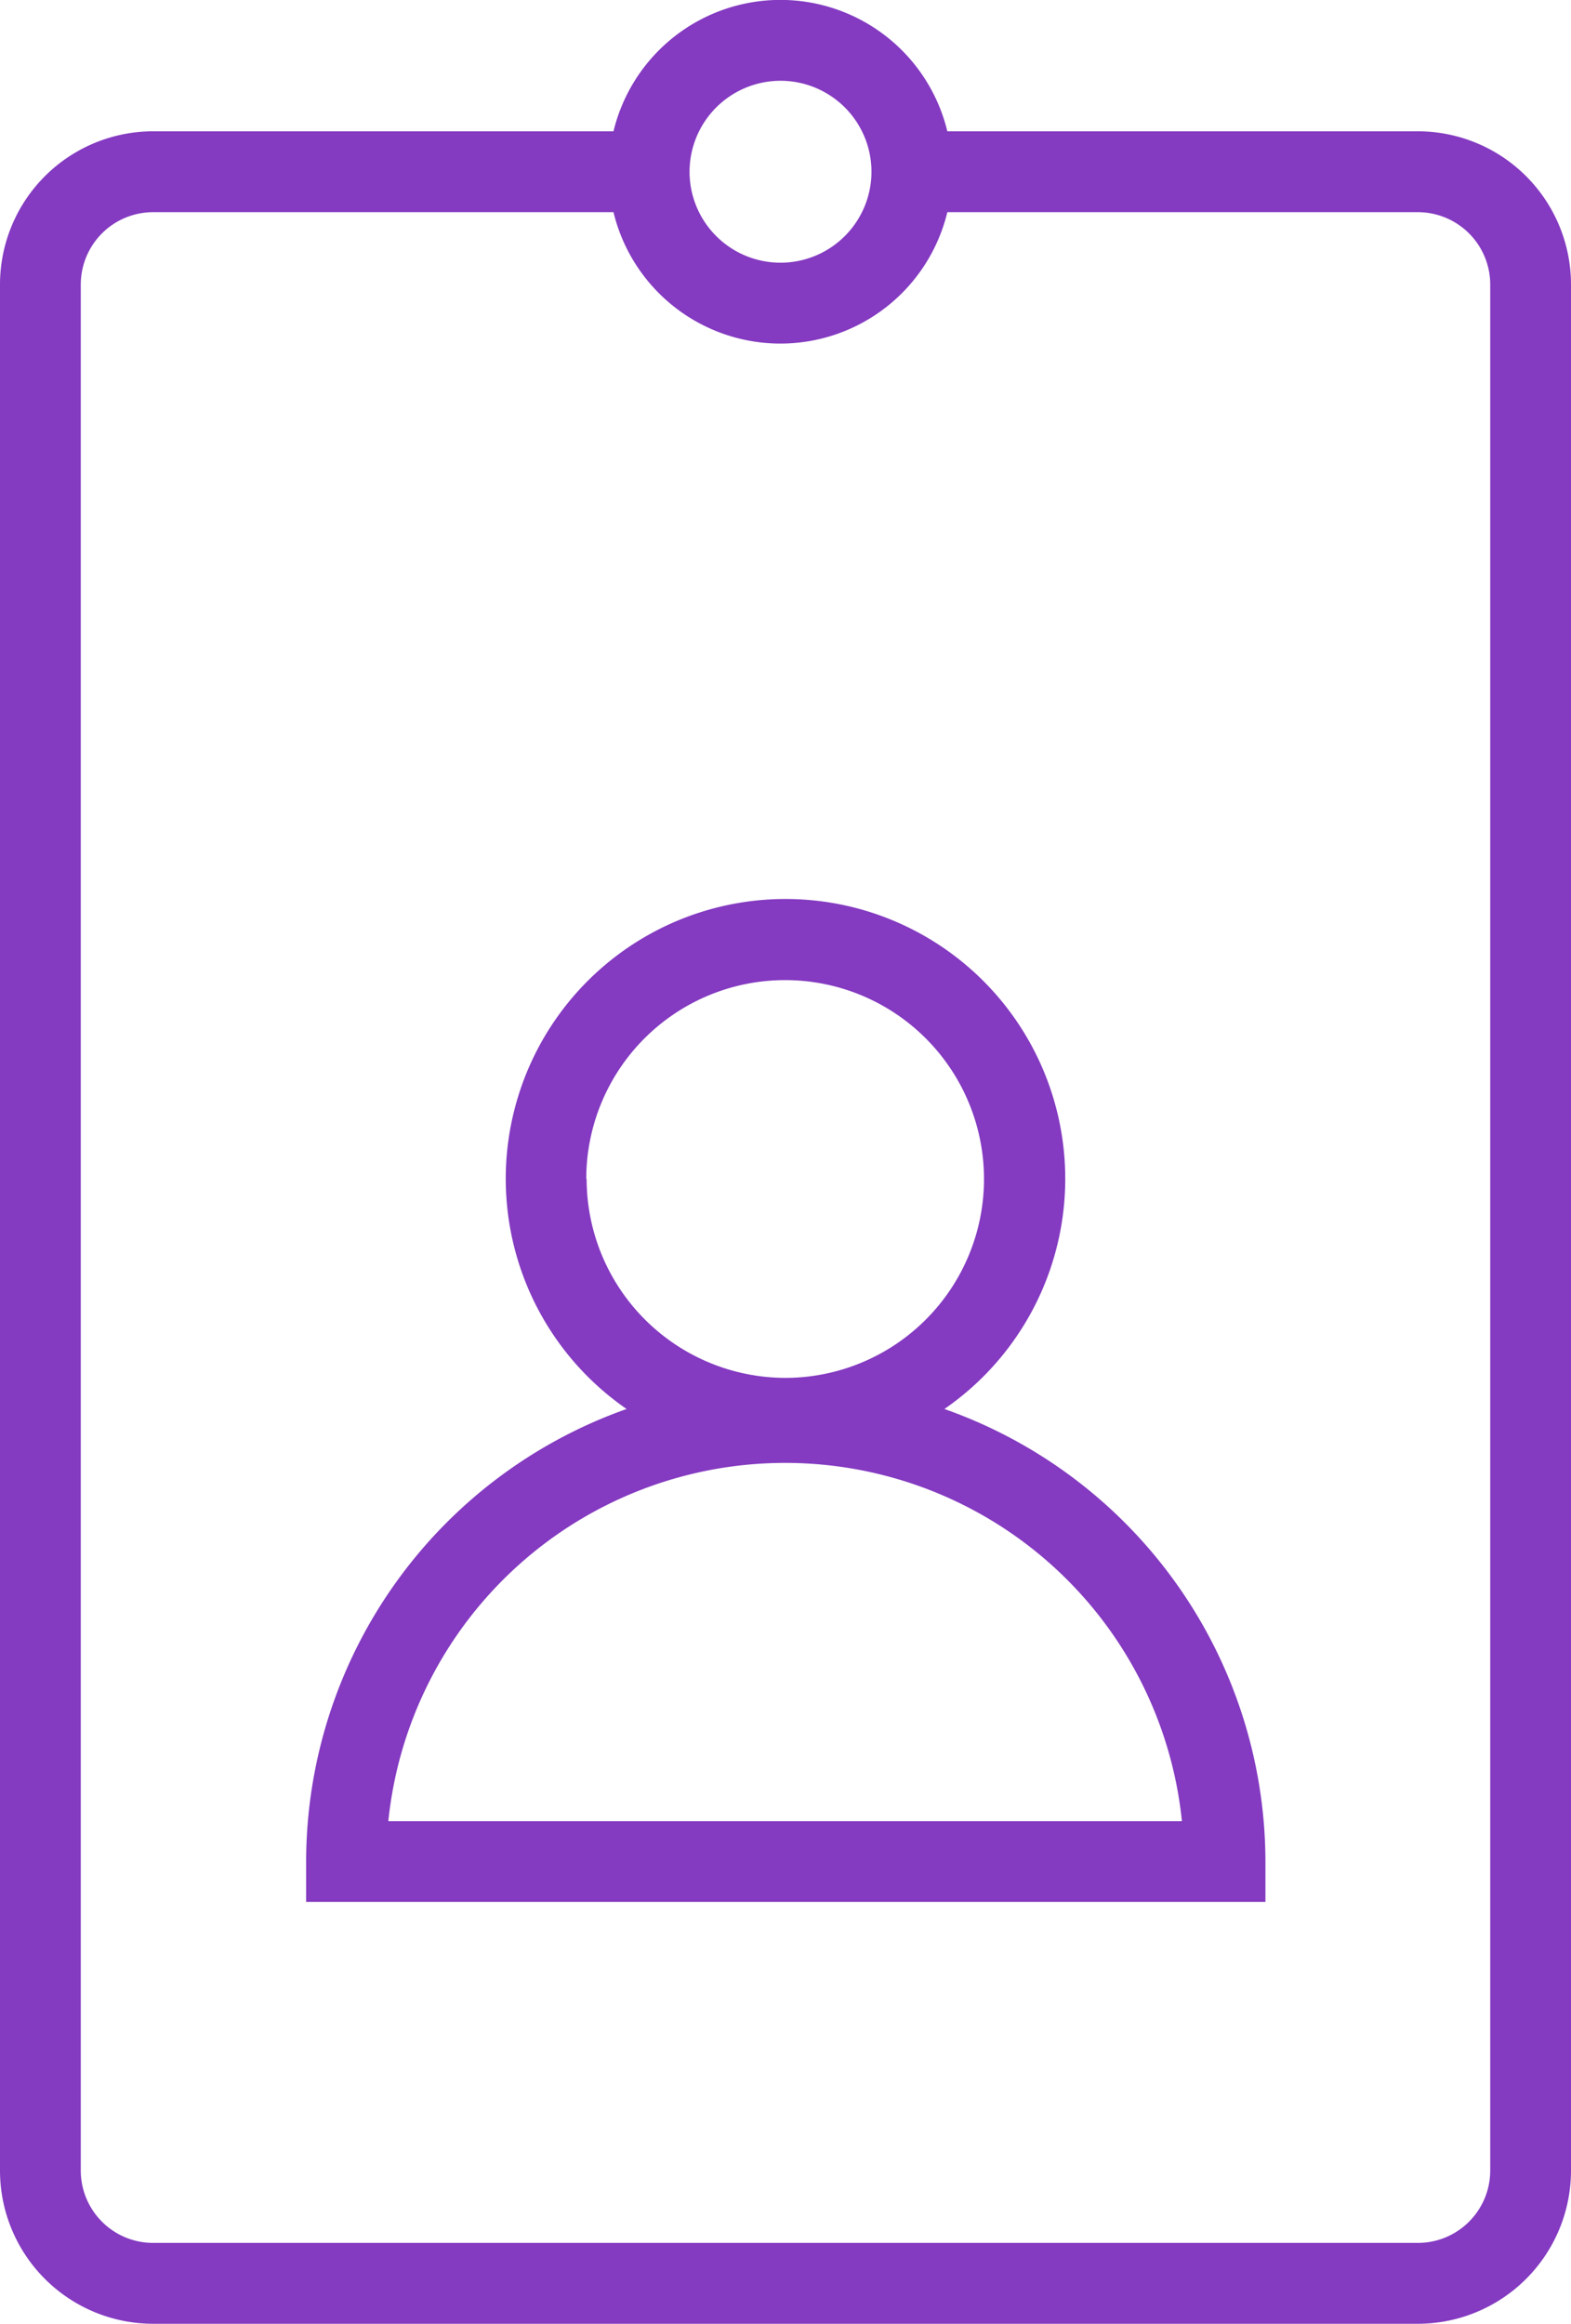 <svg xmlns="http://www.w3.org/2000/svg" width="16.668" height="24.653" viewBox="0 0 16.668 24.653"><defs><style>.a{fill:#843ac1;}</style></defs><g transform="translate(-90.391 -643.993)"><g transform="translate(90.391 643.993)"><g transform="translate(0 0)"><path class="a" d="M115.544,27.393h-4.993a1.822,1.822,0,0,0-3.542,0h-4.885a1.626,1.626,0,0,0-1.624,1.624V49.029a1.626,1.626,0,0,0,1.624,1.624h13.42a1.626,1.626,0,0,0,1.624-1.624V29.018A1.626,1.626,0,0,0,115.544,27.393Zm-6.763-.536a.965.965,0,1,1-.965.965A.966.966,0,0,1,108.781,26.857Zm7.53,22.171a.768.768,0,0,1-.767.767h-13.42a.768.768,0,0,1-.767-.767V29.018a.768.768,0,0,1,.767-.767h4.885a1.822,1.822,0,0,0,3.542,0h4.993a.768.768,0,0,1,.767.767Z" transform="translate(-100.5 -26)"/><path class="a" d="M167.823,209.408a2.968,2.968,0,1,0-3.372,0,5.1,5.1,0,0,0-3.4,4.8v.429h10.178v-.429A5.1,5.1,0,0,0,167.823,209.408Zm-3.8-2.44a2.11,2.11,0,1,1,2.11,2.11A2.113,2.113,0,0,1,164.027,206.968Zm-2.1,6.813a4.232,4.232,0,0,1,8.42,0Z" transform="translate(-157.803 -194.46)"/></g></g></g></svg>